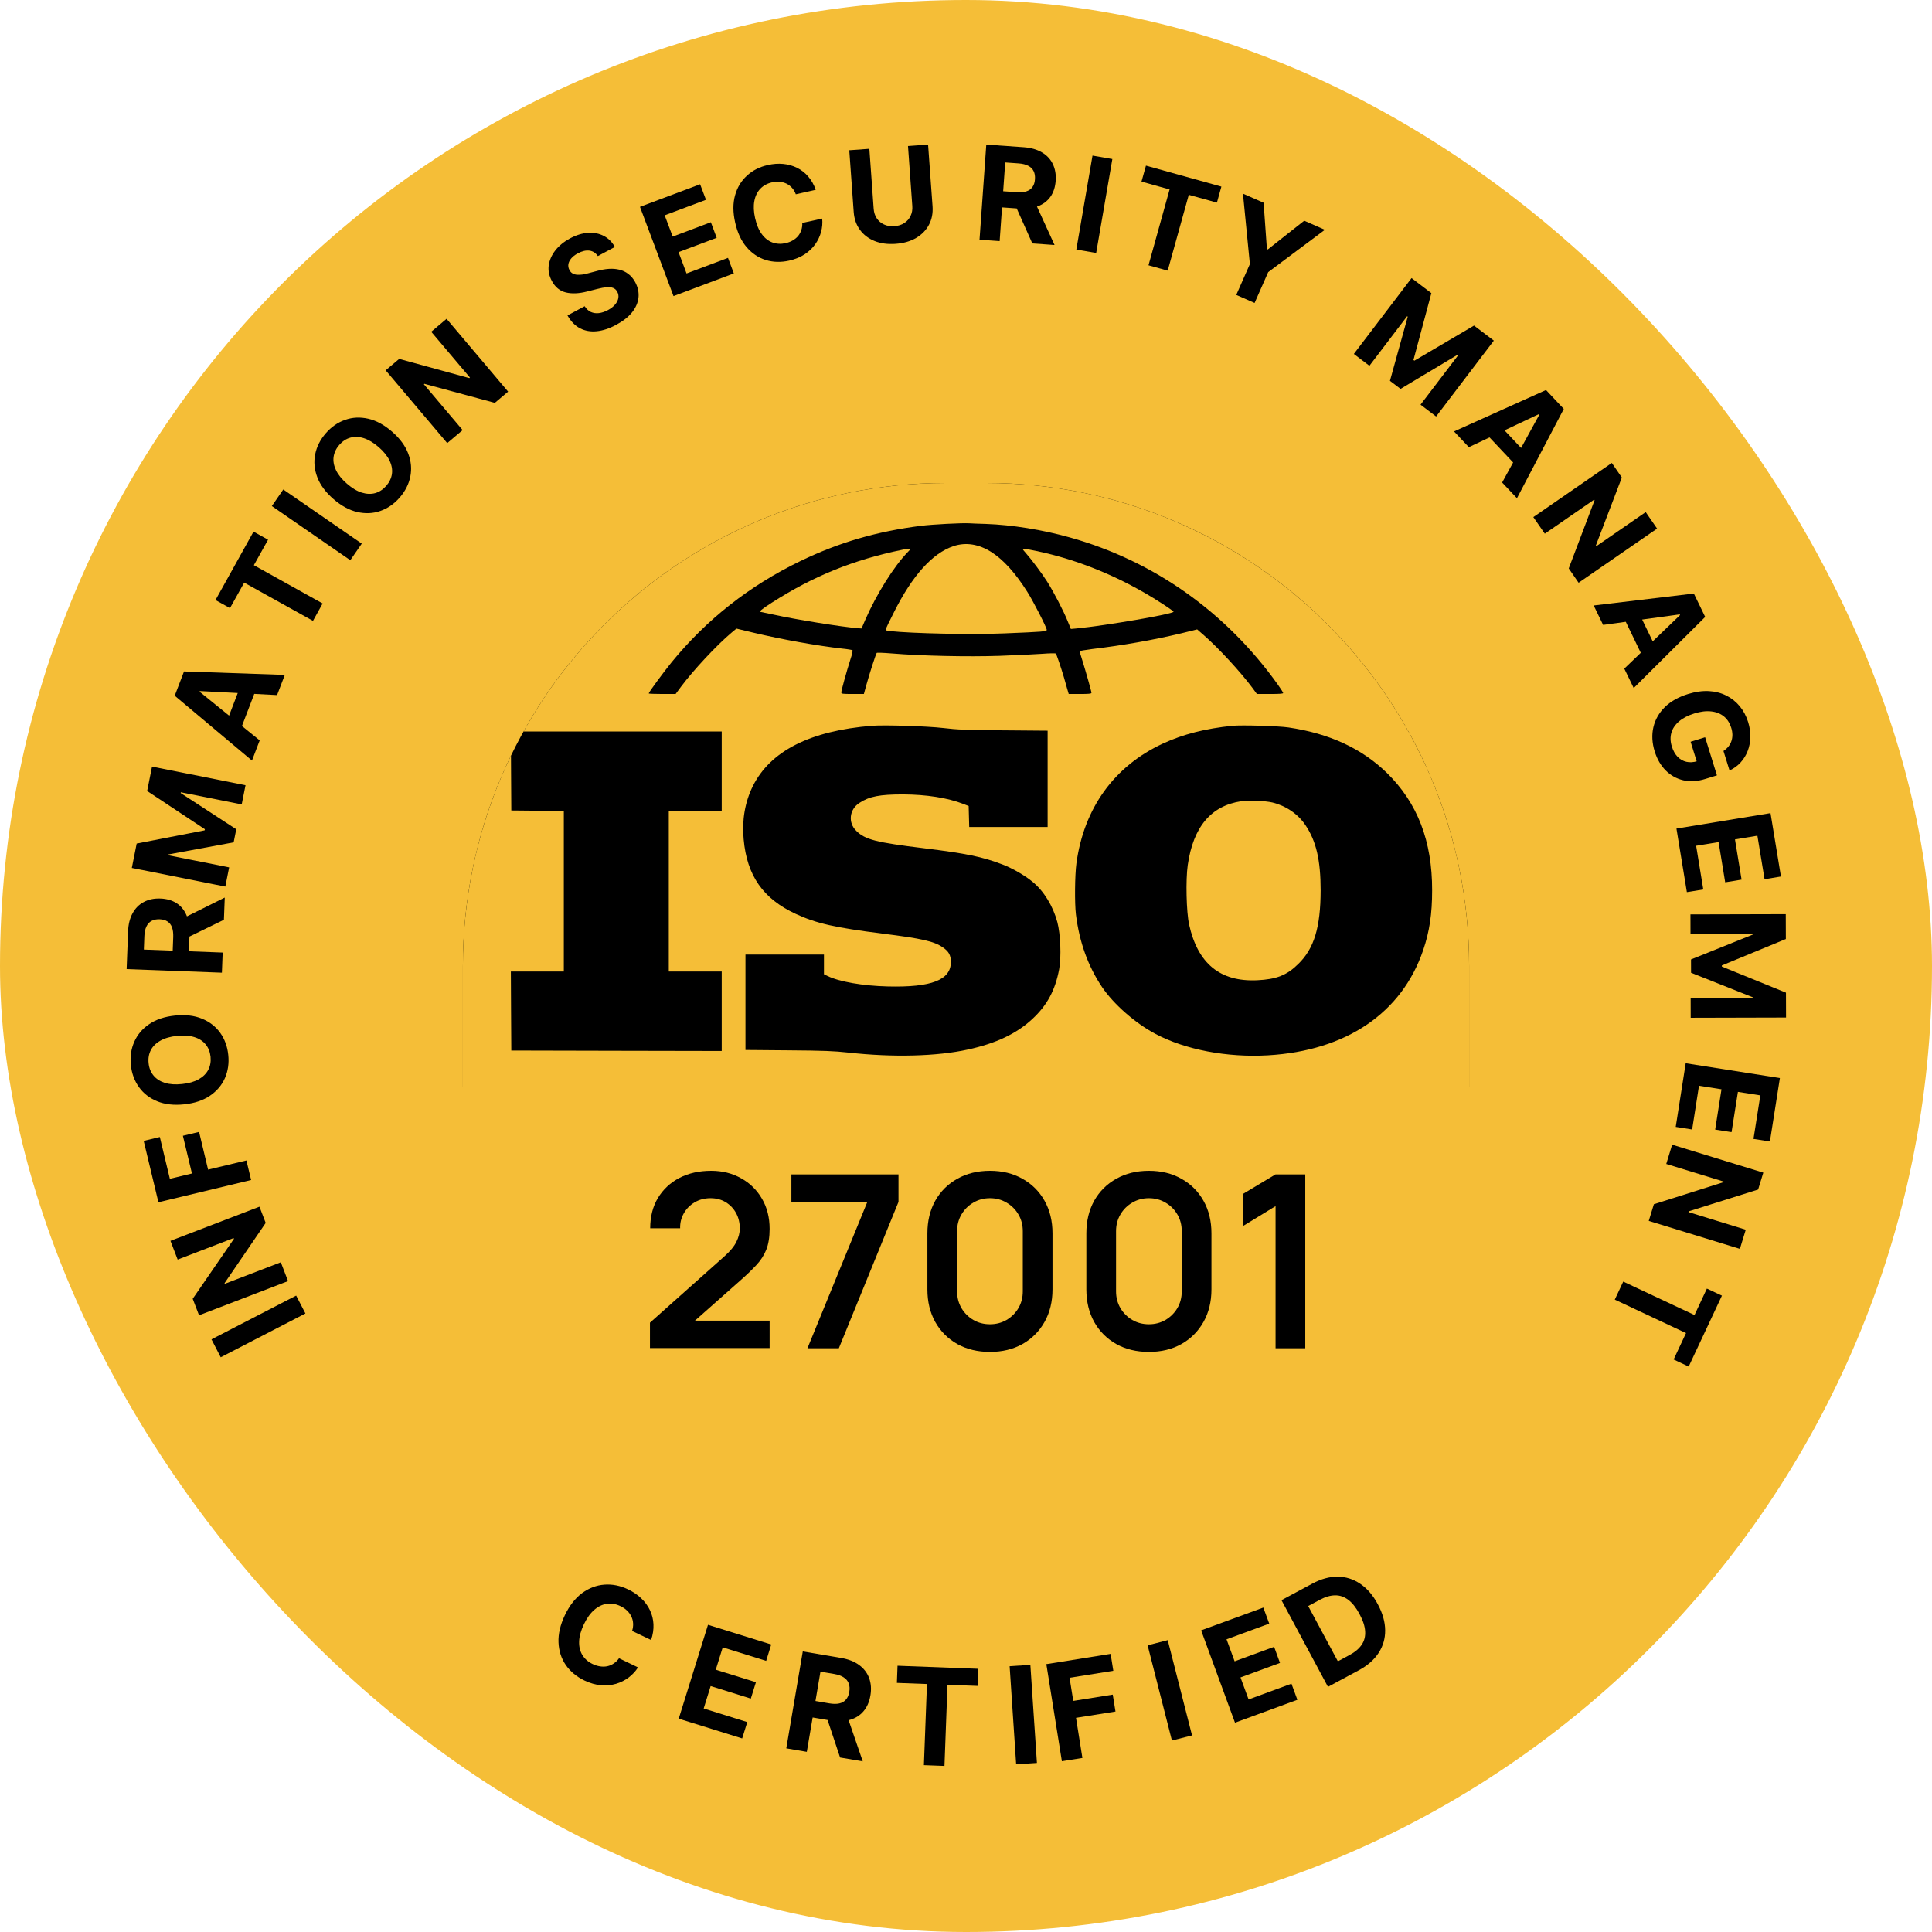 <svg width="48" height="48" viewBox="0 0 48 48" fill="none" xmlns="http://www.w3.org/2000/svg">
<g clip-path="url(#clip0_8298_19773)">
<rect width="48" height="48" rx="24" fill="#F5BE37"/>
<g clip-path="url(#clip1_8298_19773)">
<path d="M37.393 10.235H10.607V34.335H37.393V10.235Z" fill="black"/>
<path d="M10.605 22.286V34.336H23.998H37.391V22.286V10.237H23.998H10.605V22.286ZM24.497 13.017C25.137 13.039 25.899 13.161 26.579 13.352C28.671 13.937 30.462 15.207 31.75 17.012C31.821 17.112 31.88 17.205 31.88 17.218C31.88 17.236 31.778 17.242 31.553 17.242H31.227L31.122 17.098C30.834 16.708 30.272 16.096 29.902 15.775L29.743 15.637L29.355 15.733C28.661 15.899 27.897 16.034 27.135 16.125C26.963 16.147 26.822 16.172 26.822 16.178C26.822 16.187 26.854 16.294 26.892 16.413C26.981 16.699 27.117 17.178 27.117 17.214C27.117 17.236 27.047 17.242 26.833 17.242H26.552L26.514 17.114C26.495 17.045 26.457 16.917 26.434 16.832C26.362 16.588 26.25 16.258 26.232 16.238C26.223 16.227 26.074 16.229 25.901 16.243C25.731 16.256 25.248 16.278 24.831 16.294C24.03 16.32 22.903 16.296 22.15 16.234C21.957 16.218 21.791 16.212 21.782 16.221C21.764 16.238 21.601 16.737 21.524 17.019L21.463 17.242H21.184C20.927 17.242 20.902 17.238 20.902 17.203C20.902 17.154 21.032 16.684 21.129 16.38C21.168 16.265 21.191 16.163 21.179 16.154C21.17 16.147 21.057 16.127 20.925 16.114C20.306 16.045 19.408 15.883 18.721 15.719L18.296 15.617L18.176 15.717C17.811 16.023 17.224 16.653 16.922 17.058L16.786 17.242H16.453C16.267 17.242 16.117 17.236 16.117 17.229C16.117 17.2 16.48 16.708 16.684 16.456C17.555 15.389 18.621 14.551 19.882 13.941C20.843 13.476 21.782 13.203 22.887 13.063C23.166 13.028 23.905 12.99 24.078 13.001C24.121 13.004 24.311 13.012 24.497 13.017ZM23.431 18.087C23.785 18.129 23.985 18.138 24.935 18.145L26.028 18.154V19.351V20.546H25.053H24.08L24.073 20.287L24.066 20.025L23.93 19.972C23.54 19.821 23.016 19.739 22.433 19.737C21.86 19.737 21.601 19.785 21.354 19.947C21.1 20.109 21.064 20.439 21.274 20.643C21.494 20.861 21.764 20.93 22.966 21.076C24.005 21.204 24.407 21.286 24.91 21.479C25.153 21.572 25.459 21.748 25.649 21.905C25.931 22.133 26.162 22.51 26.269 22.909C26.348 23.206 26.371 23.778 26.314 24.082C26.216 24.601 26.017 24.973 25.652 25.313C25.257 25.681 24.749 25.922 24.048 26.075C23.275 26.246 22.179 26.273 21.082 26.151C20.705 26.111 20.487 26.102 19.582 26.095L18.521 26.086V24.9V23.716H19.496H20.471V23.96V24.204L20.56 24.248C20.848 24.39 21.44 24.494 22.064 24.508C23.139 24.534 23.622 24.348 23.624 23.905C23.624 23.732 23.574 23.639 23.424 23.537C23.207 23.386 22.901 23.317 21.923 23.195C20.748 23.047 20.283 22.943 19.773 22.707C18.959 22.331 18.557 21.756 18.476 20.852C18.43 20.373 18.51 19.925 18.702 19.535C19.136 18.659 20.127 18.156 21.662 18.032C21.971 18.007 23.037 18.041 23.431 18.087ZM32.016 18.074C33.027 18.223 33.833 18.595 34.456 19.202C35.216 19.945 35.584 20.898 35.581 22.12C35.581 22.705 35.516 23.144 35.359 23.605C34.826 25.171 33.445 26.106 31.501 26.219C30.483 26.277 29.446 26.08 28.704 25.685C28.203 25.419 27.67 24.951 27.382 24.526C27.033 24.007 26.817 23.413 26.731 22.719C26.697 22.442 26.704 21.741 26.743 21.451C26.929 20.076 27.682 19.034 28.893 18.473C29.399 18.24 29.945 18.101 30.621 18.032C30.848 18.01 31.766 18.036 32.016 18.074ZM17.931 19.16V20.147H17.273H16.616V22.142V24.137H17.273H17.931V25.124V26.111L15.319 26.106L12.703 26.1L12.697 25.117L12.692 24.137H13.35H14.008V22.142V20.147L13.357 20.142L12.703 20.136L12.697 19.154L12.692 18.174H15.312H17.931V19.16ZM16.865 27.146C17.153 27.545 17.784 28.23 18.14 28.532L18.269 28.64L18.639 28.552C19.349 28.381 20.052 28.255 20.778 28.168C21.002 28.142 21.188 28.117 21.193 28.115C21.197 28.113 21.168 28.013 21.129 27.891C21.036 27.605 20.902 27.131 20.902 27.082C20.902 27.046 20.93 27.042 21.184 27.042H21.463L21.524 27.257C21.558 27.377 21.628 27.607 21.678 27.771L21.773 28.066L21.9 28.053C22.633 27.98 24.543 27.96 25.439 28.017C25.72 28.035 26.015 28.051 26.094 28.051H26.241L26.319 27.818C26.362 27.689 26.43 27.465 26.471 27.319L26.545 27.053L26.831 27.046C27.022 27.042 27.117 27.049 27.117 27.064C27.117 27.102 26.92 27.793 26.858 27.966L26.802 28.126L26.874 28.137C26.915 28.144 27.074 28.166 27.23 28.184C27.895 28.266 28.72 28.419 29.346 28.574C29.671 28.656 29.709 28.66 29.755 28.631C29.863 28.561 30.353 28.084 30.589 27.825C30.725 27.672 30.925 27.434 31.032 27.295L31.229 27.042H31.553C31.732 27.042 31.88 27.051 31.88 27.06C31.88 27.088 31.58 27.51 31.406 27.729C29.841 29.7 27.53 30.959 24.974 31.236C24.552 31.281 23.331 31.274 22.932 31.225C20.857 30.964 19.108 30.166 17.591 28.787C17.069 28.312 16.416 27.545 16.13 27.069C16.117 27.049 16.187 27.042 16.453 27.042H16.791L16.865 27.146Z" fill="#F5BE37"/>
<path d="M23.69 13.568C23.166 13.743 22.667 14.297 22.209 15.213C22.104 15.419 22.014 15.608 22.007 15.628C21.995 15.659 22.014 15.668 22.111 15.679C22.674 15.739 24.148 15.77 24.951 15.736C25.915 15.697 26.006 15.69 26.006 15.648C26.006 15.592 25.665 14.925 25.52 14.699C25.225 14.233 24.933 13.91 24.633 13.717C24.318 13.517 23.998 13.466 23.69 13.568Z" fill="#F5BE37"/>
<path d="M22.423 13.657C21.208 13.907 20.214 14.308 19.175 14.973C18.922 15.135 18.84 15.204 18.903 15.204C18.912 15.204 19.058 15.235 19.225 15.271C19.774 15.393 20.92 15.577 21.319 15.608L21.405 15.614L21.5 15.393C21.777 14.761 22.208 14.071 22.557 13.712C22.634 13.632 22.634 13.63 22.582 13.632C22.55 13.634 22.48 13.643 22.423 13.657Z" fill="#F5BE37"/>
<path d="M25.471 13.722C25.628 13.899 25.887 14.247 26.018 14.453C26.179 14.708 26.422 15.174 26.526 15.433L26.605 15.626L26.753 15.613C27.467 15.544 29.157 15.254 29.157 15.198C29.157 15.187 29.012 15.085 28.835 14.972C27.869 14.349 26.798 13.906 25.735 13.686C25.369 13.611 25.372 13.611 25.471 13.722Z" fill="#F5BE37"/>
<path d="M30.84 19.906C30.085 20.019 29.645 20.545 29.509 21.494C29.456 21.864 29.475 22.66 29.543 22.97C29.758 23.941 30.314 24.396 31.232 24.354C31.711 24.332 31.972 24.23 32.255 23.95C32.65 23.567 32.809 23.037 32.811 22.121C32.811 21.37 32.7 20.893 32.432 20.498C32.246 20.221 31.945 20.017 31.609 19.937C31.421 19.895 31.028 19.878 30.84 19.906Z" fill="#F5BE37"/>
</g>
<path d="M31.691 33.497V29.966L30.881 30.461V29.663L31.691 29.177H32.429V33.497H31.691Z" fill="black"/>
<path d="M28.544 33.588C28.238 33.588 27.968 33.523 27.734 33.393C27.5 33.261 27.317 33.078 27.185 32.844C27.055 32.61 26.99 32.34 26.99 32.034V30.642C26.99 30.336 27.055 30.066 27.185 29.832C27.317 29.598 27.5 29.416 27.734 29.286C27.968 29.154 28.238 29.088 28.544 29.088C28.85 29.088 29.119 29.154 29.351 29.286C29.585 29.416 29.768 29.598 29.9 29.832C30.032 30.066 30.098 30.336 30.098 30.642V32.034C30.098 32.34 30.032 32.61 29.9 32.844C29.768 33.078 29.585 33.261 29.351 33.393C29.119 33.523 28.85 33.588 28.544 33.588ZM28.544 32.901C28.696 32.901 28.834 32.865 28.958 32.793C29.082 32.719 29.18 32.621 29.252 32.499C29.324 32.375 29.36 32.237 29.36 32.085V30.588C29.36 30.434 29.324 30.296 29.252 30.174C29.18 30.05 29.082 29.952 28.958 29.88C28.834 29.806 28.696 29.769 28.544 29.769C28.392 29.769 28.254 29.806 28.13 29.88C28.006 29.952 27.908 30.05 27.836 30.174C27.764 30.296 27.728 30.434 27.728 30.588V32.085C27.728 32.237 27.764 32.375 27.836 32.499C27.908 32.621 28.006 32.719 28.13 32.793C28.254 32.865 28.392 32.901 28.544 32.901Z" fill="black"/>
<path d="M24.595 33.588C24.289 33.588 24.019 33.523 23.785 33.393C23.551 33.261 23.368 33.078 23.236 32.844C23.106 32.61 23.041 32.34 23.041 32.034V30.642C23.041 30.336 23.106 30.066 23.236 29.832C23.368 29.598 23.551 29.416 23.785 29.286C24.019 29.154 24.289 29.088 24.595 29.088C24.901 29.088 25.17 29.154 25.402 29.286C25.636 29.416 25.819 29.598 25.951 29.832C26.083 30.066 26.149 30.336 26.149 30.642V32.034C26.149 32.34 26.083 32.61 25.951 32.844C25.819 33.078 25.636 33.261 25.402 33.393C25.17 33.523 24.901 33.588 24.595 33.588ZM24.595 32.901C24.747 32.901 24.885 32.865 25.009 32.793C25.133 32.719 25.231 32.621 25.303 32.499C25.375 32.375 25.411 32.237 25.411 32.085V30.588C25.411 30.434 25.375 30.296 25.303 30.174C25.231 30.05 25.133 29.952 25.009 29.88C24.885 29.806 24.747 29.769 24.595 29.769C24.443 29.769 24.305 29.806 24.181 29.88C24.057 29.952 23.959 30.05 23.887 30.174C23.815 30.296 23.779 30.434 23.779 30.588V32.085C23.779 32.237 23.815 32.375 23.887 32.499C23.959 32.621 24.057 32.719 24.181 32.793C24.305 32.865 24.443 32.901 24.595 32.901Z" fill="black"/>
<path d="M20.061 33.497L21.549 29.861H19.662V29.177H22.323V29.861L20.841 33.497H20.061Z" fill="black"/>
<path d="M16.148 33.492V32.862L17.996 31.215C18.14 31.087 18.24 30.966 18.296 30.852C18.352 30.738 18.38 30.628 18.38 30.522C18.38 30.378 18.349 30.25 18.287 30.138C18.225 30.024 18.139 29.934 18.029 29.868C17.921 29.802 17.796 29.769 17.654 29.769C17.504 29.769 17.371 29.804 17.255 29.874C17.141 29.942 17.052 30.033 16.988 30.147C16.924 30.261 16.894 30.384 16.898 30.516H16.154C16.154 30.228 16.218 29.977 16.346 29.763C16.476 29.549 16.654 29.383 16.88 29.265C17.108 29.147 17.371 29.088 17.669 29.088C17.945 29.088 18.193 29.15 18.413 29.274C18.633 29.396 18.806 29.566 18.932 29.784C19.058 30 19.121 30.249 19.121 30.531C19.121 30.737 19.093 30.91 19.037 31.05C18.981 31.19 18.897 31.319 18.785 31.437C18.675 31.555 18.538 31.686 18.374 31.83L17.063 32.991L16.997 32.811H19.121V33.492H16.148Z" fill="black"/>
<path d="M16.176 40.745L15.704 40.52C15.725 40.455 15.733 40.392 15.729 40.332C15.726 40.272 15.711 40.214 15.685 40.161C15.66 40.107 15.624 40.058 15.578 40.014C15.533 39.971 15.479 39.934 15.415 39.904C15.301 39.849 15.188 39.83 15.077 39.847C14.965 39.862 14.861 39.913 14.763 39.998C14.665 40.083 14.58 40.202 14.507 40.355C14.432 40.512 14.392 40.655 14.388 40.784C14.384 40.914 14.412 41.026 14.47 41.121C14.529 41.216 14.614 41.29 14.725 41.343C14.788 41.373 14.85 41.392 14.911 41.401C14.972 41.41 15.031 41.409 15.088 41.397C15.145 41.385 15.198 41.362 15.247 41.329C15.297 41.296 15.342 41.253 15.38 41.199L15.851 41.426C15.791 41.522 15.713 41.605 15.62 41.676C15.527 41.746 15.422 41.799 15.305 41.834C15.189 41.868 15.065 41.88 14.931 41.869C14.799 41.858 14.663 41.819 14.521 41.752C14.325 41.658 14.17 41.529 14.057 41.367C13.945 41.204 13.885 41.017 13.876 40.806C13.867 40.594 13.92 40.369 14.034 40.129C14.149 39.889 14.292 39.706 14.462 39.58C14.633 39.455 14.817 39.385 15.014 39.37C15.212 39.355 15.408 39.394 15.601 39.486C15.729 39.547 15.839 39.622 15.931 39.71C16.024 39.798 16.096 39.897 16.148 40.006C16.2 40.114 16.229 40.231 16.235 40.355C16.241 40.48 16.222 40.61 16.176 40.745Z" fill="black"/>
<path d="M16.863 42.7L17.59 40.368L19.161 40.857L19.035 41.264L17.956 40.928L17.783 41.484L18.781 41.794L18.654 42.201L17.656 41.89L17.483 42.447L18.566 42.785L18.439 43.191L16.863 42.7Z" fill="black"/>
<path d="M19.535 43.437L19.945 41.029L20.895 41.191C21.077 41.221 21.227 41.28 21.345 41.367C21.463 41.454 21.546 41.562 21.593 41.691C21.641 41.821 21.652 41.965 21.625 42.124C21.598 42.284 21.54 42.416 21.451 42.519C21.363 42.622 21.248 42.693 21.106 42.732C20.966 42.771 20.803 42.774 20.618 42.743L19.982 42.635L20.051 42.225L20.605 42.32C20.703 42.336 20.785 42.337 20.854 42.321C20.923 42.305 20.978 42.273 21.018 42.225C21.059 42.178 21.087 42.114 21.1 42.035C21.114 41.955 21.109 41.885 21.086 41.824C21.064 41.764 21.023 41.714 20.963 41.675C20.904 41.635 20.825 41.607 20.727 41.59L20.384 41.532L20.045 43.524L19.535 43.437ZM21.023 42.562L21.435 43.76L20.872 43.665L20.473 42.469L21.023 42.562Z" fill="black"/>
<path d="M22.283 41.811L22.299 41.385L24.304 41.461L24.288 41.886L23.54 41.858L23.465 43.874L22.954 43.855L23.03 41.839L22.283 41.811Z" fill="black"/>
<path d="M25.599 41.363L25.762 43.8L25.246 43.834L25.084 41.397L25.599 41.363Z" fill="black"/>
<path d="M26.382 43.757L25.996 41.345L27.593 41.09L27.66 41.51L26.573 41.684L26.665 42.259L27.646 42.102L27.714 42.523L26.733 42.679L26.892 43.676L26.382 43.757Z" fill="black"/>
<path d="M29.012 40.749L29.616 43.116L29.116 43.243L28.512 40.877L29.012 40.749Z" fill="black"/>
<path d="M30.683 42.8L29.842 40.506L31.387 39.94L31.534 40.339L30.473 40.728L30.674 41.275L31.655 40.915L31.801 41.315L30.82 41.675L31.021 42.222L32.086 41.831L32.233 42.231L30.683 42.8Z" fill="black"/>
<path d="M33.756 41.499L32.993 41.909L31.838 39.756L32.607 39.343C32.824 39.227 33.033 39.17 33.236 39.172C33.438 39.174 33.624 39.233 33.794 39.348C33.965 39.463 34.111 39.632 34.23 39.855C34.351 40.08 34.412 40.295 34.414 40.502C34.416 40.708 34.362 40.897 34.25 41.068C34.139 41.238 33.975 41.382 33.756 41.499ZM33.239 41.275L33.528 41.119C33.663 41.047 33.763 40.963 33.829 40.866C33.896 40.768 33.925 40.656 33.917 40.53C33.91 40.403 33.863 40.26 33.776 40.099C33.691 39.94 33.598 39.823 33.497 39.747C33.396 39.671 33.288 39.634 33.17 39.636C33.053 39.637 32.927 39.674 32.792 39.746L32.502 39.902L33.239 41.275Z" fill="black"/>
<path d="M5.254 33.276L7.358 32.189L7.588 32.633L5.484 33.721L5.254 33.276Z" fill="black"/>
<path d="M4.235 30.829L6.446 29.98L6.601 30.383L5.579 31.88L5.585 31.896L6.977 31.361L7.156 31.829L4.945 32.678L4.788 32.268L5.812 30.779L5.804 30.76L4.414 31.294L4.235 30.829Z" fill="black"/>
<path d="M6.239 29.317L3.936 29.87L3.57 28.345L3.971 28.249L4.22 29.287L4.769 29.155L4.544 28.218L4.946 28.122L5.17 29.059L6.122 28.831L6.239 29.317Z" fill="black"/>
<path d="M4.345 25.231C4.602 25.204 4.826 25.23 5.016 25.308C5.207 25.386 5.358 25.503 5.471 25.66C5.583 25.817 5.649 25.999 5.671 26.207C5.693 26.416 5.665 26.609 5.588 26.785C5.51 26.962 5.386 27.108 5.216 27.223C5.046 27.339 4.833 27.41 4.577 27.437C4.32 27.464 4.097 27.439 3.906 27.361C3.716 27.283 3.565 27.166 3.453 27.01C3.341 26.853 3.273 26.67 3.251 26.461C3.23 26.253 3.257 26.061 3.335 25.885C3.412 25.708 3.535 25.561 3.705 25.446C3.875 25.329 4.089 25.258 4.345 25.231ZM4.399 25.736C4.232 25.753 4.094 25.793 3.985 25.855C3.876 25.916 3.797 25.994 3.747 26.09C3.698 26.186 3.679 26.294 3.692 26.415C3.704 26.535 3.745 26.637 3.814 26.721C3.882 26.804 3.976 26.865 4.095 26.903C4.215 26.94 4.358 26.95 4.524 26.932C4.691 26.915 4.828 26.875 4.937 26.814C5.046 26.752 5.126 26.673 5.175 26.578C5.225 26.482 5.243 26.373 5.231 26.253C5.218 26.133 5.178 26.031 5.109 25.947C5.041 25.864 4.947 25.803 4.827 25.766C4.708 25.729 4.565 25.718 4.399 25.736Z" fill="black"/>
<path d="M5.513 24.166L3.146 24.077L3.182 23.143C3.188 22.964 3.226 22.813 3.295 22.689C3.363 22.564 3.456 22.471 3.575 22.409C3.693 22.346 3.83 22.318 3.987 22.324C4.144 22.33 4.278 22.369 4.389 22.441C4.499 22.513 4.581 22.614 4.636 22.745C4.692 22.875 4.716 23.031 4.709 23.213L4.685 23.838L4.283 23.823L4.304 23.279C4.307 23.183 4.297 23.104 4.273 23.039C4.25 22.975 4.212 22.927 4.161 22.894C4.11 22.86 4.045 22.842 3.967 22.839C3.889 22.836 3.822 22.85 3.767 22.879C3.712 22.908 3.669 22.954 3.639 23.017C3.608 23.079 3.591 23.158 3.587 23.254L3.574 23.592L5.532 23.666L5.513 24.166ZM4.484 22.847L5.584 22.3L5.563 22.852L4.464 23.387L4.484 22.847Z" fill="black"/>
<path d="M3.275 21.564L3.396 20.958L5.084 20.63L5.09 20.602L3.656 19.652L3.777 19.046L6.1 19.509L6.005 19.985L4.493 19.684L4.489 19.703L5.87 20.603L5.805 20.928L4.179 21.229L4.176 21.248L5.693 21.55L5.598 22.027L3.275 21.564Z" fill="black"/>
<path d="M6.452 18.395L6.26 18.896L4.341 17.285L4.572 16.682L7.076 16.768L6.884 17.269L4.966 17.169L4.959 17.186L6.452 18.395ZM5.571 18.093L6.025 16.91L6.39 17.049L5.936 18.233L5.571 18.093Z" fill="black"/>
<path d="M5.714 15.108L5.354 14.908L6.299 13.208L6.66 13.409L6.307 14.042L8.016 14.993L7.776 15.425L6.067 14.475L5.714 15.108Z" fill="black"/>
<path d="M7.038 12.161L8.988 13.506L8.703 13.918L6.754 12.573L7.038 12.161Z" fill="black"/>
<path d="M9.741 10.725C9.936 10.895 10.069 11.076 10.142 11.269C10.215 11.461 10.232 11.652 10.194 11.841C10.156 12.03 10.068 12.203 9.931 12.361C9.793 12.519 9.633 12.63 9.451 12.694C9.269 12.758 9.078 12.766 8.877 12.721C8.677 12.675 8.48 12.568 8.285 12.399C8.09 12.229 7.956 12.049 7.883 11.856C7.81 11.664 7.793 11.474 7.831 11.285C7.869 11.096 7.957 10.922 8.095 10.764C8.232 10.606 8.392 10.495 8.574 10.432C8.755 10.367 8.947 10.358 9.147 10.403C9.348 10.448 9.546 10.556 9.741 10.725ZM9.408 11.108C9.281 10.998 9.158 10.925 9.039 10.887C8.92 10.849 8.808 10.845 8.704 10.874C8.6 10.903 8.509 10.963 8.429 11.054C8.35 11.146 8.303 11.245 8.288 11.352C8.274 11.459 8.294 11.569 8.348 11.682C8.402 11.795 8.492 11.906 8.618 12.016C8.745 12.126 8.867 12.2 8.986 12.238C9.106 12.275 9.218 12.28 9.322 12.251C9.426 12.221 9.517 12.161 9.597 12.07C9.676 11.979 9.723 11.879 9.738 11.772C9.752 11.665 9.732 11.555 9.678 11.443C9.624 11.33 9.534 11.218 9.408 11.108Z" fill="black"/>
<path d="M11.095 7.921L12.624 9.73L12.294 10.009L10.544 9.536L10.531 9.547L11.494 10.686L11.111 11.009L9.582 9.201L9.918 8.917L11.66 9.394L11.676 9.381L10.714 8.243L11.095 7.921Z" fill="black"/>
<path d="M14.853 6.362C14.801 6.285 14.732 6.239 14.646 6.227C14.559 6.215 14.463 6.237 14.357 6.294C14.285 6.332 14.23 6.375 14.191 6.422C14.152 6.468 14.129 6.516 14.121 6.566C14.114 6.615 14.123 6.662 14.147 6.707C14.166 6.745 14.191 6.773 14.223 6.792C14.255 6.811 14.292 6.822 14.334 6.826C14.375 6.829 14.42 6.827 14.468 6.821C14.515 6.814 14.565 6.803 14.616 6.789L14.828 6.733C14.93 6.705 15.028 6.687 15.122 6.68C15.216 6.673 15.305 6.68 15.387 6.7C15.469 6.719 15.544 6.755 15.61 6.806C15.678 6.856 15.735 6.925 15.782 7.011C15.85 7.139 15.877 7.268 15.863 7.396C15.848 7.523 15.795 7.645 15.702 7.762C15.609 7.877 15.477 7.98 15.307 8.071C15.139 8.162 14.978 8.215 14.825 8.23C14.673 8.245 14.535 8.221 14.411 8.157C14.287 8.092 14.183 7.986 14.099 7.837L14.526 7.608C14.569 7.676 14.62 7.723 14.68 7.751C14.741 7.778 14.808 7.788 14.88 7.779C14.953 7.77 15.028 7.745 15.104 7.704C15.179 7.664 15.238 7.618 15.281 7.567C15.325 7.516 15.352 7.462 15.362 7.407C15.372 7.352 15.363 7.299 15.336 7.249C15.311 7.202 15.276 7.17 15.231 7.153C15.187 7.136 15.132 7.13 15.067 7.136C15.003 7.142 14.928 7.156 14.842 7.178L14.584 7.243C14.385 7.294 14.21 7.302 14.059 7.266C13.909 7.229 13.792 7.134 13.71 6.979C13.642 6.853 13.616 6.724 13.633 6.594C13.652 6.462 13.706 6.338 13.797 6.221C13.889 6.104 14.01 6.005 14.162 5.923C14.317 5.84 14.467 5.794 14.611 5.785C14.755 5.776 14.885 5.801 15 5.861C15.116 5.921 15.207 6.012 15.276 6.136L14.853 6.362Z" fill="black"/>
<path d="M16.733 7.356L15.9 5.139L17.394 4.578L17.54 4.964L16.514 5.349L16.713 5.878L17.661 5.521L17.806 5.908L16.858 6.264L17.057 6.794L18.087 6.407L18.232 6.793L16.733 7.356Z" fill="black"/>
<path d="M20.266 4.716L19.772 4.827C19.749 4.765 19.718 4.712 19.679 4.669C19.64 4.625 19.594 4.59 19.543 4.564C19.491 4.539 19.434 4.523 19.373 4.517C19.312 4.511 19.249 4.515 19.183 4.53C19.063 4.557 18.966 4.61 18.89 4.689C18.815 4.768 18.765 4.869 18.742 4.993C18.718 5.116 18.724 5.258 18.76 5.418C18.797 5.583 18.852 5.716 18.927 5.817C19.001 5.918 19.09 5.987 19.191 6.024C19.293 6.061 19.402 6.067 19.519 6.041C19.584 6.026 19.643 6.004 19.694 5.974C19.747 5.944 19.791 5.907 19.828 5.865C19.863 5.821 19.89 5.772 19.908 5.717C19.927 5.663 19.935 5.603 19.932 5.539L20.427 5.43C20.438 5.539 20.429 5.649 20.4 5.759C20.371 5.868 20.323 5.971 20.255 6.067C20.187 6.163 20.099 6.247 19.991 6.319C19.884 6.389 19.756 6.441 19.608 6.475C19.402 6.521 19.207 6.516 19.023 6.459C18.841 6.402 18.683 6.296 18.549 6.14C18.416 5.984 18.321 5.781 18.265 5.529C18.208 5.277 18.207 5.052 18.262 4.854C18.317 4.656 18.416 4.493 18.558 4.364C18.699 4.234 18.871 4.146 19.075 4.101C19.208 4.07 19.337 4.061 19.459 4.073C19.583 4.085 19.697 4.117 19.802 4.169C19.907 4.221 19.999 4.292 20.078 4.384C20.158 4.475 20.221 4.585 20.266 4.716Z" fill="black"/>
<path d="M22.559 3.628L23.058 3.592L23.169 5.126C23.181 5.298 23.151 5.452 23.078 5.587C23.006 5.722 22.899 5.831 22.757 5.914C22.615 5.996 22.447 6.044 22.251 6.058C22.055 6.072 21.881 6.049 21.729 5.988C21.577 5.926 21.456 5.834 21.365 5.71C21.274 5.587 21.223 5.439 21.21 5.267L21.1 3.733L21.599 3.697L21.706 5.188C21.713 5.278 21.738 5.357 21.783 5.424C21.828 5.491 21.888 5.542 21.963 5.577C22.038 5.612 22.124 5.626 22.22 5.619C22.317 5.612 22.399 5.586 22.468 5.541C22.538 5.495 22.589 5.436 22.623 5.364C22.658 5.291 22.673 5.209 22.666 5.119L22.559 3.628Z" fill="black"/>
<path d="M24.336 5.955L24.504 3.592L25.436 3.658C25.614 3.671 25.764 3.714 25.886 3.786C26.009 3.859 26.099 3.955 26.157 4.076C26.215 4.196 26.239 4.334 26.228 4.49C26.217 4.647 26.174 4.78 26.098 4.888C26.022 4.995 25.918 5.074 25.785 5.125C25.653 5.176 25.497 5.195 25.315 5.182L24.691 5.138L24.72 4.737L25.263 4.775C25.358 4.782 25.438 4.775 25.503 4.753C25.568 4.731 25.618 4.695 25.652 4.645C25.688 4.595 25.708 4.531 25.713 4.454C25.719 4.375 25.708 4.308 25.68 4.252C25.653 4.196 25.609 4.152 25.547 4.12C25.486 4.087 25.407 4.067 25.311 4.06L24.974 4.036L24.836 5.99L24.336 5.955ZM25.689 4.97L26.2 6.087L25.648 6.048L25.15 4.932L25.689 4.97Z" fill="black"/>
<path d="M27.636 3.951L27.234 6.285L26.741 6.2L27.143 3.866L27.636 3.951Z" fill="black"/>
<path d="M28.36 4.512L28.471 4.115L30.345 4.636L30.234 5.034L29.535 4.84L29.011 6.724L28.534 6.591L29.058 4.707L28.36 4.512Z" fill="black"/>
<path d="M30.881 4.811L31.394 5.037L31.476 6.189L31.497 6.198L32.403 5.483L32.916 5.709L31.508 6.761L31.17 7.527L30.715 7.327L31.053 6.561L30.881 4.811Z" fill="black"/>
<path d="M35.07 6.909L35.562 7.283L35.117 8.944L35.14 8.961L36.622 8.089L37.114 8.463L35.68 10.348L35.293 10.054L36.227 8.827L36.211 8.815L34.797 9.662L34.533 9.462L34.975 7.868L34.96 7.856L34.023 9.088L33.636 8.794L35.07 6.909Z" fill="black"/>
<path d="M36.493 11.11L36.125 10.719L38.41 9.69L38.852 10.16L37.688 12.378L37.32 11.988L38.244 10.303L38.231 10.29L36.493 11.11ZM37.148 10.447L38.017 11.37L37.732 11.638L36.863 10.715L37.148 10.447Z" fill="black"/>
<path d="M41.17 13.133L39.22 14.478L38.975 14.122L39.617 12.427L39.607 12.413L38.38 13.259L38.095 12.847L40.045 11.502L40.294 11.864L39.649 13.552L39.661 13.569L40.887 12.723L41.17 13.133Z" fill="black"/>
<path d="M39.829 15.526L39.595 15.043L42.083 14.746L42.365 15.327L40.589 17.094L40.355 16.612L41.741 15.281L41.733 15.264L39.829 15.526ZM40.652 15.09L41.205 16.23L40.853 16.401L40.301 15.26L40.652 15.09Z" fill="black"/>
<path d="M42.819 18.658C42.868 18.625 42.909 18.589 42.942 18.548C42.975 18.507 43 18.462 43.016 18.413C43.033 18.364 43.041 18.311 43.041 18.255C43.04 18.199 43.031 18.14 43.011 18.078C42.975 17.963 42.915 17.87 42.831 17.8C42.746 17.731 42.642 17.689 42.517 17.675C42.393 17.66 42.252 17.677 42.094 17.726C41.937 17.775 41.81 17.841 41.715 17.923C41.619 18.005 41.556 18.099 41.525 18.205C41.495 18.31 41.498 18.422 41.535 18.542C41.569 18.65 41.616 18.736 41.678 18.801C41.742 18.866 41.815 18.908 41.898 18.927C41.981 18.946 42.071 18.941 42.168 18.911L42.184 19.012L42.003 18.429L42.363 18.317L42.657 19.264L42.371 19.352C42.173 19.414 41.989 19.425 41.82 19.386C41.652 19.346 41.506 19.264 41.383 19.141C41.261 19.017 41.17 18.861 41.111 18.671C41.045 18.459 41.034 18.258 41.078 18.068C41.122 17.879 41.217 17.712 41.362 17.568C41.508 17.425 41.701 17.317 41.939 17.243C42.123 17.186 42.294 17.162 42.455 17.17C42.615 17.179 42.761 17.216 42.891 17.282C43.021 17.347 43.132 17.436 43.224 17.547C43.316 17.659 43.386 17.79 43.432 17.939C43.472 18.068 43.49 18.193 43.487 18.315C43.484 18.437 43.462 18.551 43.421 18.657C43.38 18.764 43.321 18.86 43.245 18.943C43.169 19.027 43.077 19.093 42.97 19.143L42.819 18.658Z" fill="black"/>
<path d="M41.651 20.586L43.988 20.202L44.247 21.777L43.84 21.844L43.662 20.763L43.105 20.855L43.269 21.854L42.862 21.921L42.698 20.922L42.14 21.013L42.318 22.099L41.91 22.165L41.651 20.586Z" fill="black"/>
<path d="M44.367 22.712L44.369 23.33L42.779 23.986L42.779 24.014L44.372 24.662L44.374 25.28L42.005 25.286L42.004 24.8L43.546 24.796L43.546 24.776L42.014 24.168L42.013 23.837L43.547 23.22L43.547 23.2L42 23.204L41.999 22.718L44.367 22.712Z" fill="black"/>
<path d="M41.881 26.416L44.221 26.784L43.973 28.36L43.565 28.296L43.735 27.214L43.178 27.127L43.02 28.128L42.613 28.064L42.77 27.063L42.211 26.975L42.041 28.062L41.633 27.997L41.881 26.416Z" fill="black"/>
<path d="M43.227 31.028L40.963 30.333L41.09 29.919L42.817 29.372L42.822 29.355L41.398 28.918L41.544 28.439L43.809 29.134L43.68 29.554L41.956 30.095L41.95 30.114L43.373 30.552L43.227 31.028Z" fill="black"/>
<path d="M42.407 32.015L42.781 32.19L41.955 33.952L41.581 33.776L41.889 33.12L40.119 32.289L40.329 31.841L42.1 32.672L42.407 32.015Z" fill="black"/>
</g>
<defs>
<clipPath id="clip0_8298_19773">
<rect width="48" height="48" rx="24" fill="white"/>
</clipPath>
<clipPath id="clip1_8298_19773">
<path d="M11.5 24C11.5 17.373 16.873 12 23.5 12H24.5C31.127 12 36.5 17.373 36.5 24V27H11.5V24Z" fill="white"/>
</clipPath>
</defs>
</svg>
